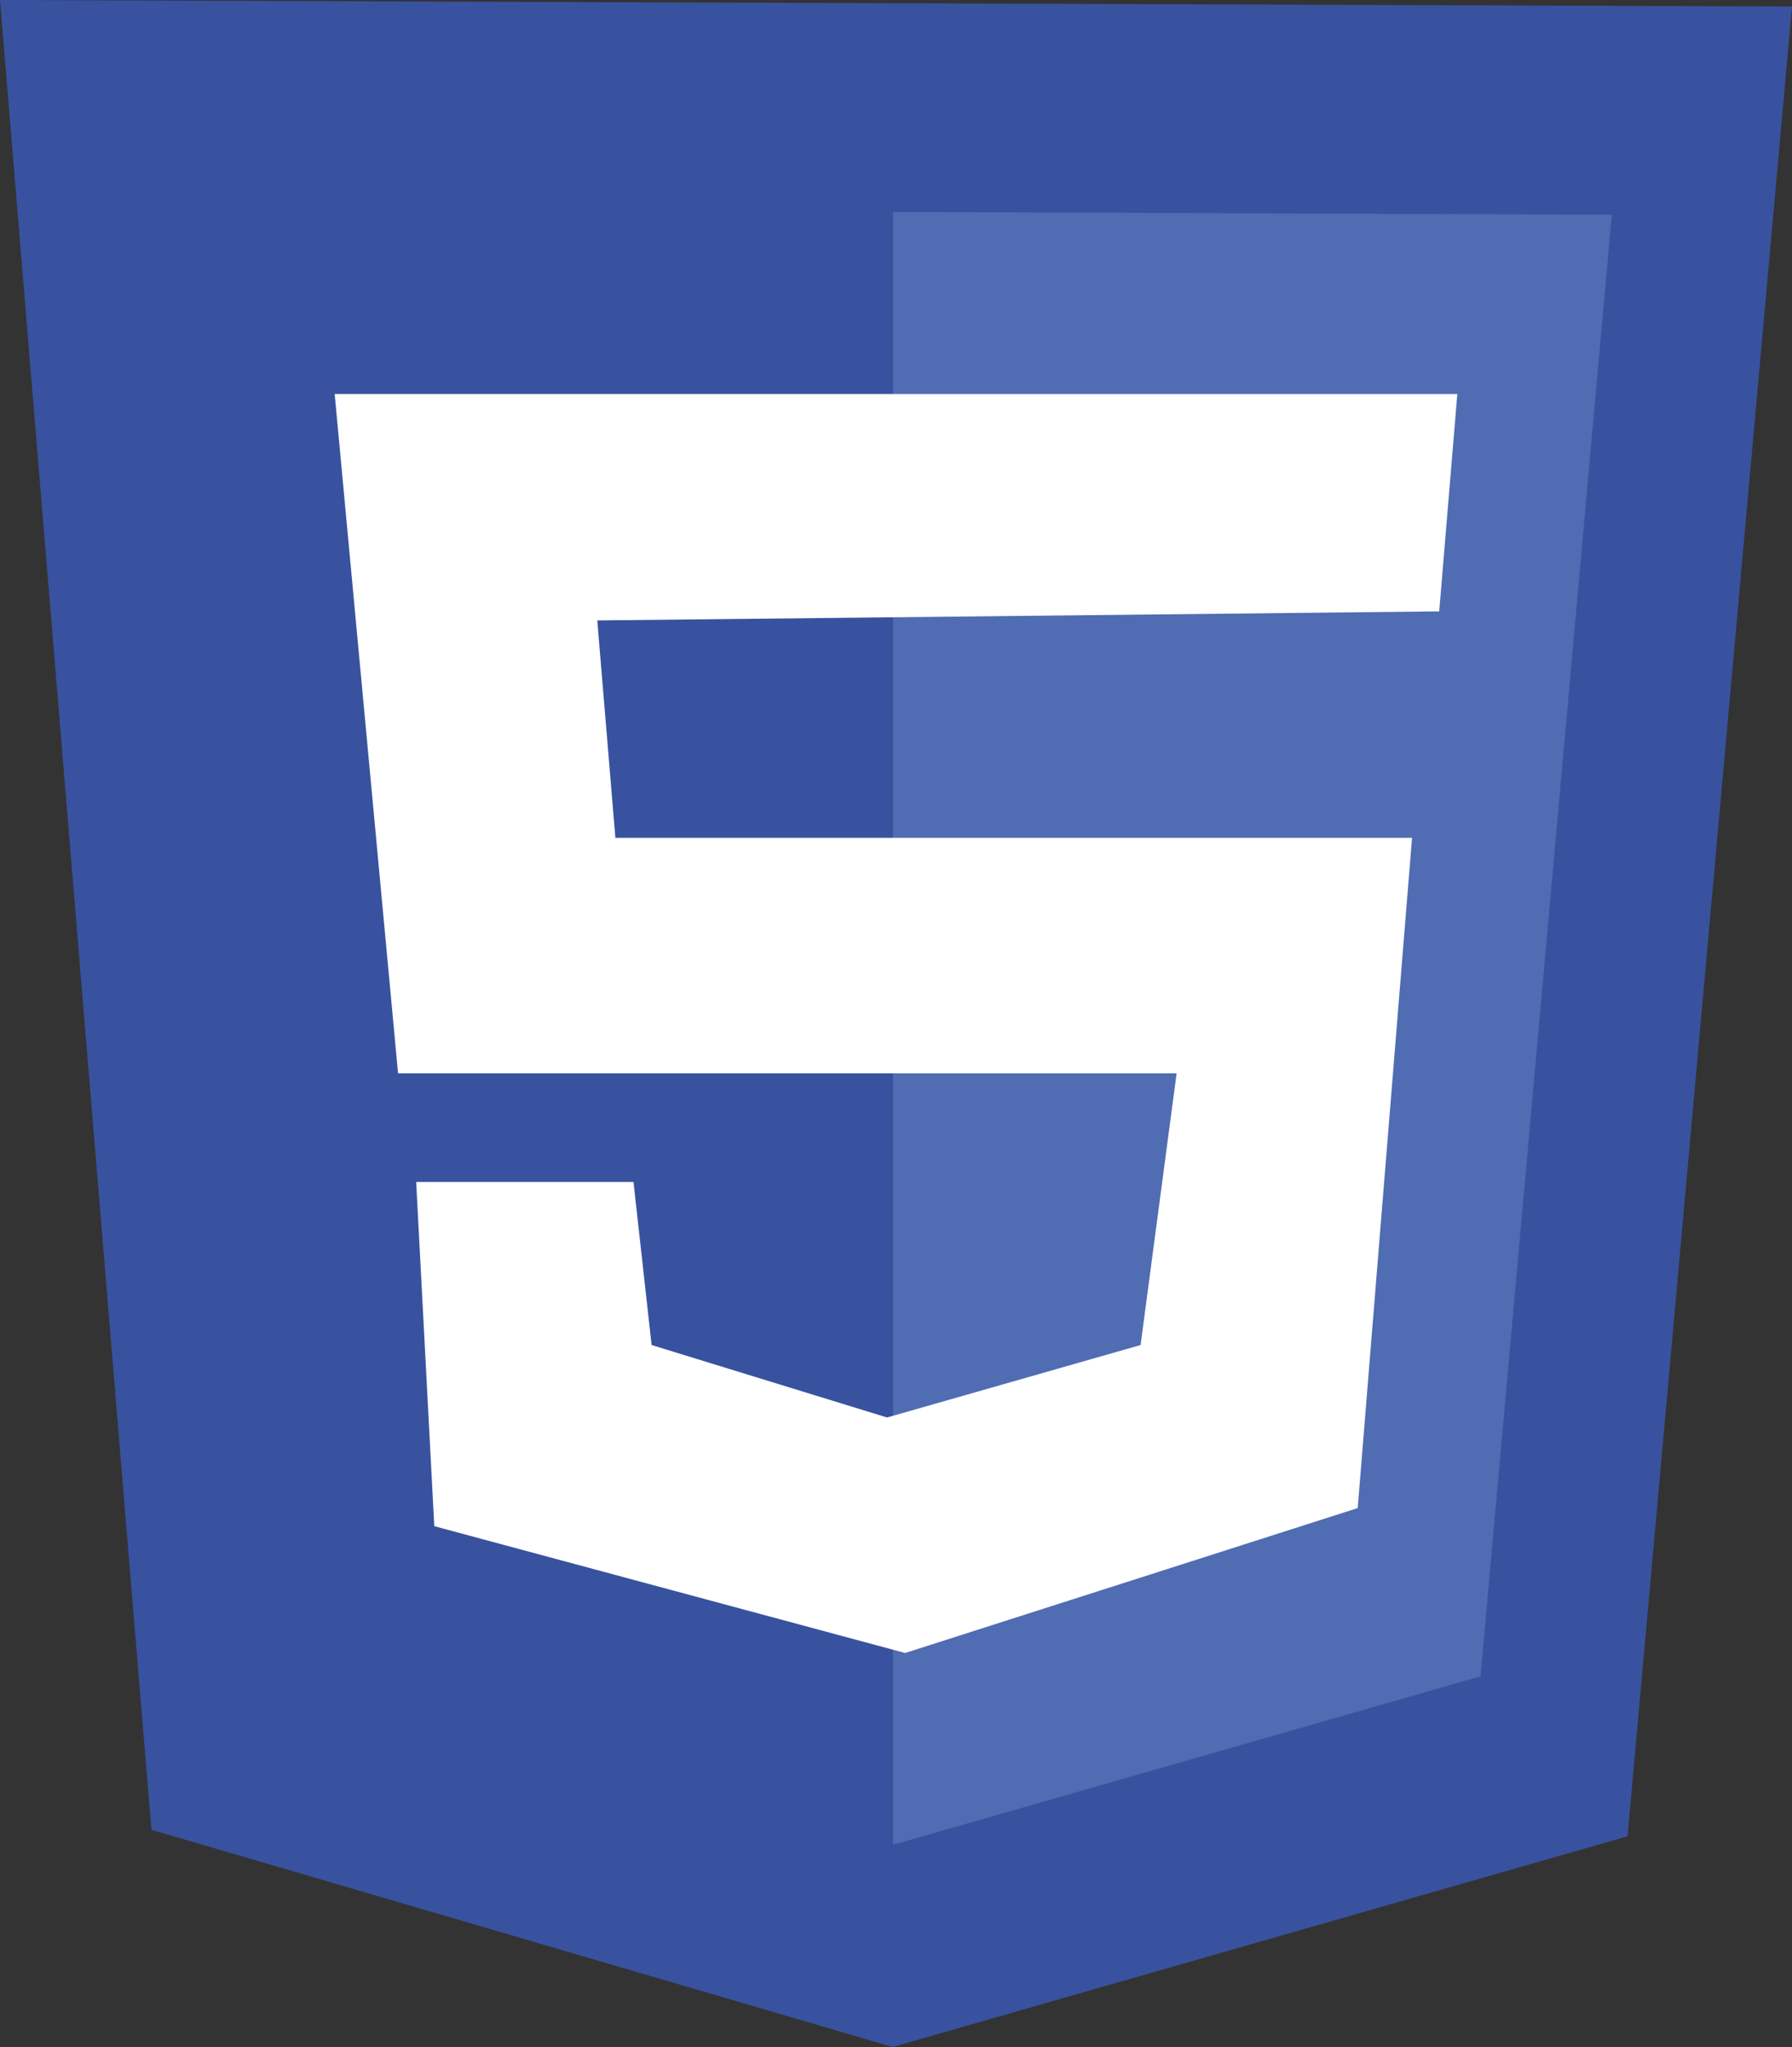 <svg xmlns="http://www.w3.org/2000/svg" viewBox="0 0 98.95 113"><rect x="0" y="0" width="98.95" height="113" fill="#333333" stroke="none"/><g id="Layer_2" data-name="Layer 2"><g id="Banner"><polygon points="0 0 8.36 101.01 49.29 113 89.87 101.37 98.95 0.36 0 0" style="fill:#38529f"/><polygon points="89 11.85 81.75 92.54 49.34 101.83 49.31 101.82 49.31 11.7 89 11.85" style="fill:#506cb2"/><polygon points="18.48 21.75 80.47 21.75 79.47 33.75 32.98 34.25 33.98 46.25 77.97 46.25 74.97 83.25 49.98 91.25 23.98 84.25 22.98 65.25 34.98 65.25 35.98 74.25 48.98 78.25 62.98 74.25 64.97 59.25 21.98 59.25 18.48 21.75" style="fill:#fff"/></g></g></svg>